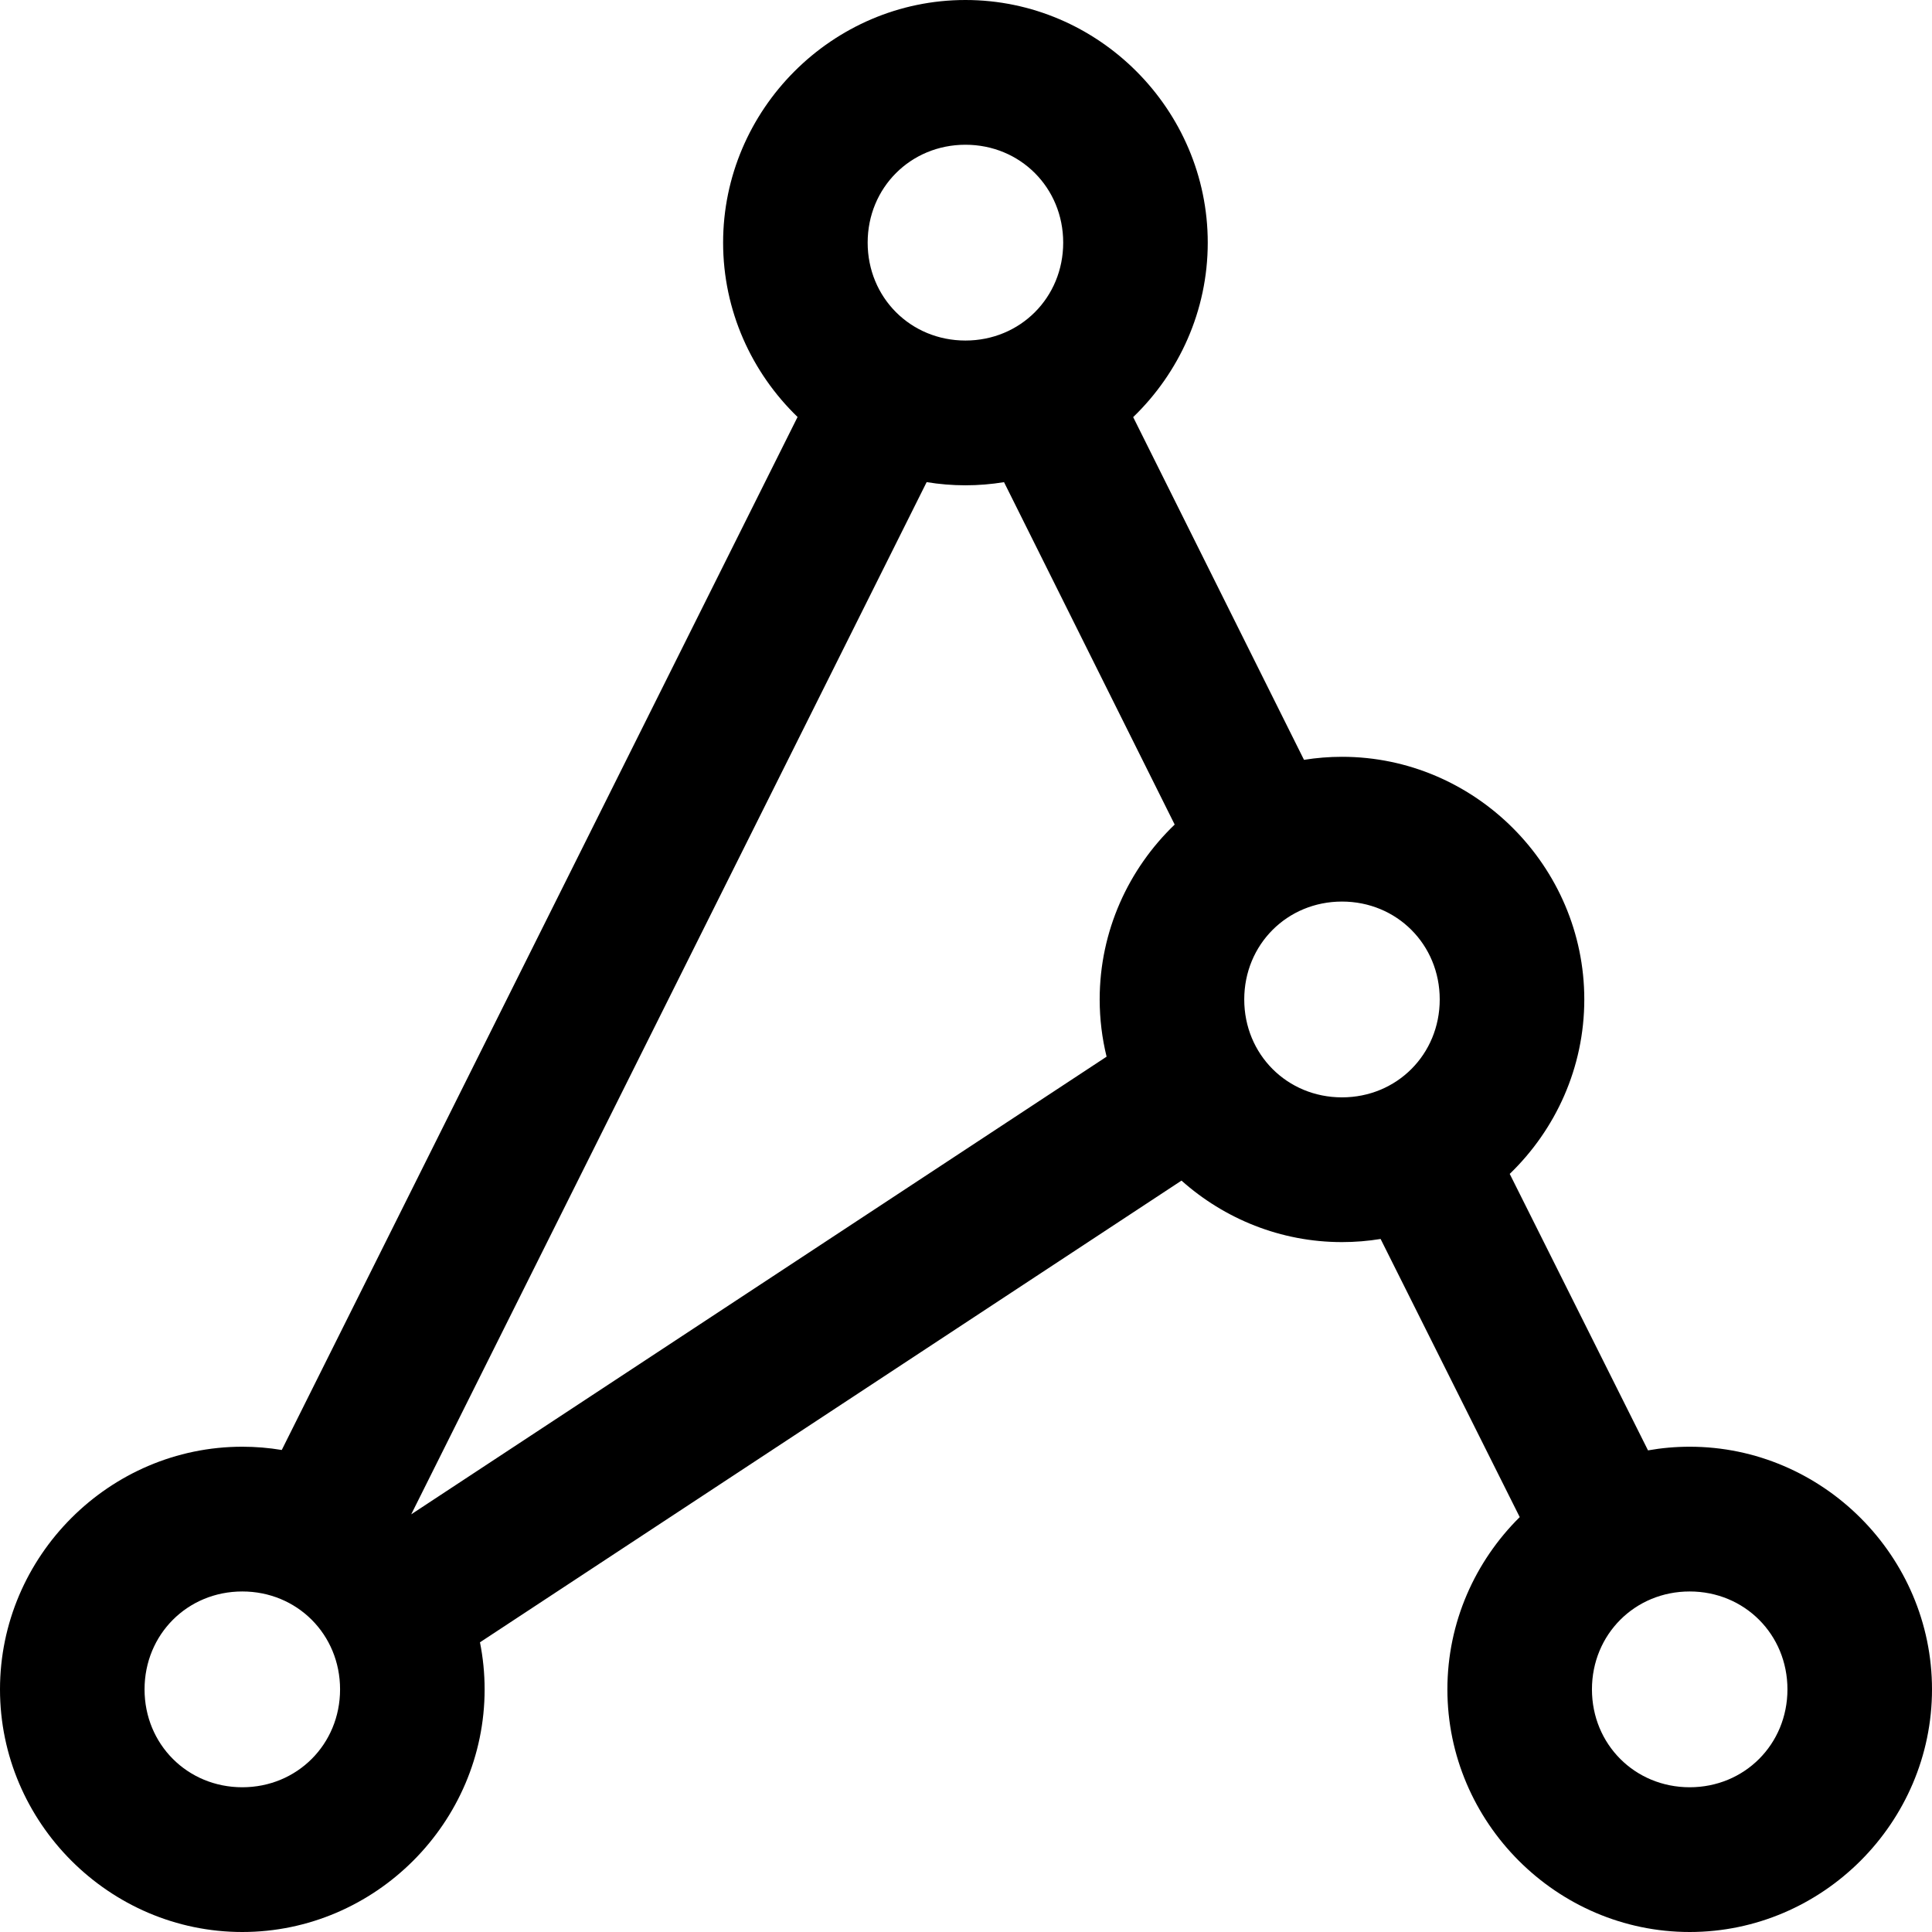 <?xml version="1.0" encoding="UTF-8" standalone="no"?>
<!-- Created with Inkscape (http://www.inkscape.org/) -->

<svg
   width="100mm"
   height="100mm"
   viewBox="0 0 100 100"
   version="1.1"
   id="svg148"
   inkscape:version="1.1.2 (b8e25be833, 2022-02-05)"
   sodipodi:docname="adalanche-logo-black.svg"
   xmlns:inkscape="http://www.inkscape.org/namespaces/inkscape"
   xmlns:sodipodi="http://sodipodi.sourceforge.net/DTD/sodipodi-0.dtd"
   xmlns="http://www.w3.org/2000/svg"
   xmlns:svg="http://www.w3.org/2000/svg">
  <sodipodi:namedview
     id="namedview150"
     pagecolor="#ffffff"
     bordercolor="#666666"
     borderopacity="1.0"
     inkscape:pageshadow="2"
     inkscape:pageopacity="0.0"
     inkscape:pagecheckerboard="0"
     inkscape:document-units="mm"
     showgrid="false"
     inkscape:zoom="0.80087682"
     inkscape:cx="0.62431573"
     inkscape:cy="561.25985"
     inkscape:window-width="1482"
     inkscape:window-height="1095"
     inkscape:window-x="926"
     inkscape:window-y="491"
     inkscape:window-maximized="0"
     inkscape:current-layer="layer1" />
  <defs
     id="defs145" />
  <g
     inkscape:label="Layer 1"
     inkscape:groupmode="layer"
     id="layer1">
    <path
       id="path1363-2"
       style="color:#000000;fill:#000000;stroke:none;stroke-width:0.936;-inkscape-stroke:none"
       d="m 49.971,0 c -6.882,0 -12.543,5.667 -12.543,12.559 0,3.527 1.484,6.734 3.854,9.024 L 14.584,75.051 C 13.919,74.94 13.236,74.882 12.541,74.882 5.659,74.882 -1e-6,80.549 -1e-6,87.441 -1e-6,94.333 5.659,100 12.541,100 c 6.882,0 12.543,-5.667 12.543,-12.559 0,-0.832 -0.083,-1.646 -0.241,-2.435 L 61.154,61.108 c 2.219,1.976 5.133,3.183 8.308,3.183 0.68,0 1.347,-0.056 1.998,-0.162 l 7.201,14.396 c -2.306,2.282 -3.744,5.444 -3.744,8.916 C 74.917,94.333 80.576,100 87.458,100 94.34,100 100,94.333 100,87.441 100,80.549 94.34,74.882 87.458,74.882 c -0.735,0 -1.456,0.065 -2.157,0.189 L 78.143,60.761 c 2.374,-2.291 3.86,-5.499 3.86,-9.03 0,-6.892 -5.659,-12.559 -12.541,-12.559 -0.669,0 -1.326,0.054 -1.967,0.157 L 58.653,21.59 c 2.374,-2.291 3.86,-5.5 3.86,-9.03 C 62.513,5.667 56.854,0 49.971,0 Z m 0,7.492 c 2.839,0 5.06,2.224 5.06,5.067 0,2.843 -2.221,5.067 -5.06,5.067 -2.839,0 -5.061,-2.224 -5.061,-5.067 0,-2.843 2.223,-5.067 5.061,-5.067 z M 47.963,24.955 c 0.654,0.107 1.325,0.164 2.008,0.164 0.679,0 1.346,-0.056 1.997,-0.163 l 8.833,17.723 c -2.387,2.292 -3.882,5.51 -3.882,9.052 0,1.019 0.125,2.011 0.358,2.962 l -35.992,23.688 z m 21.498,21.71 c 2.839,0 5.059,2.224 5.059,5.067 0,2.843 -2.221,5.067 -5.059,5.067 -2.839,0 -5.059,-2.224 -5.059,-5.067 0,-2.843 2.221,-5.067 5.059,-5.067 z M 12.541,82.374 c 2.839,0 5.061,2.224 5.061,5.067 0,2.843 -2.223,5.067 -5.061,5.067 -2.839,0 -5.059,-2.224 -5.059,-5.067 0,-2.843 2.221,-5.067 5.059,-5.067 z m 74.917,0 c 2.839,0 5.06,2.224 5.06,5.067 0,2.843 -2.221,5.067 -5.06,5.067 -2.839,0 -5.059,-2.224 -5.059,-5.067 0,-2.843 2.221,-5.067 5.059,-5.067 z" />
  </g>
</svg>
